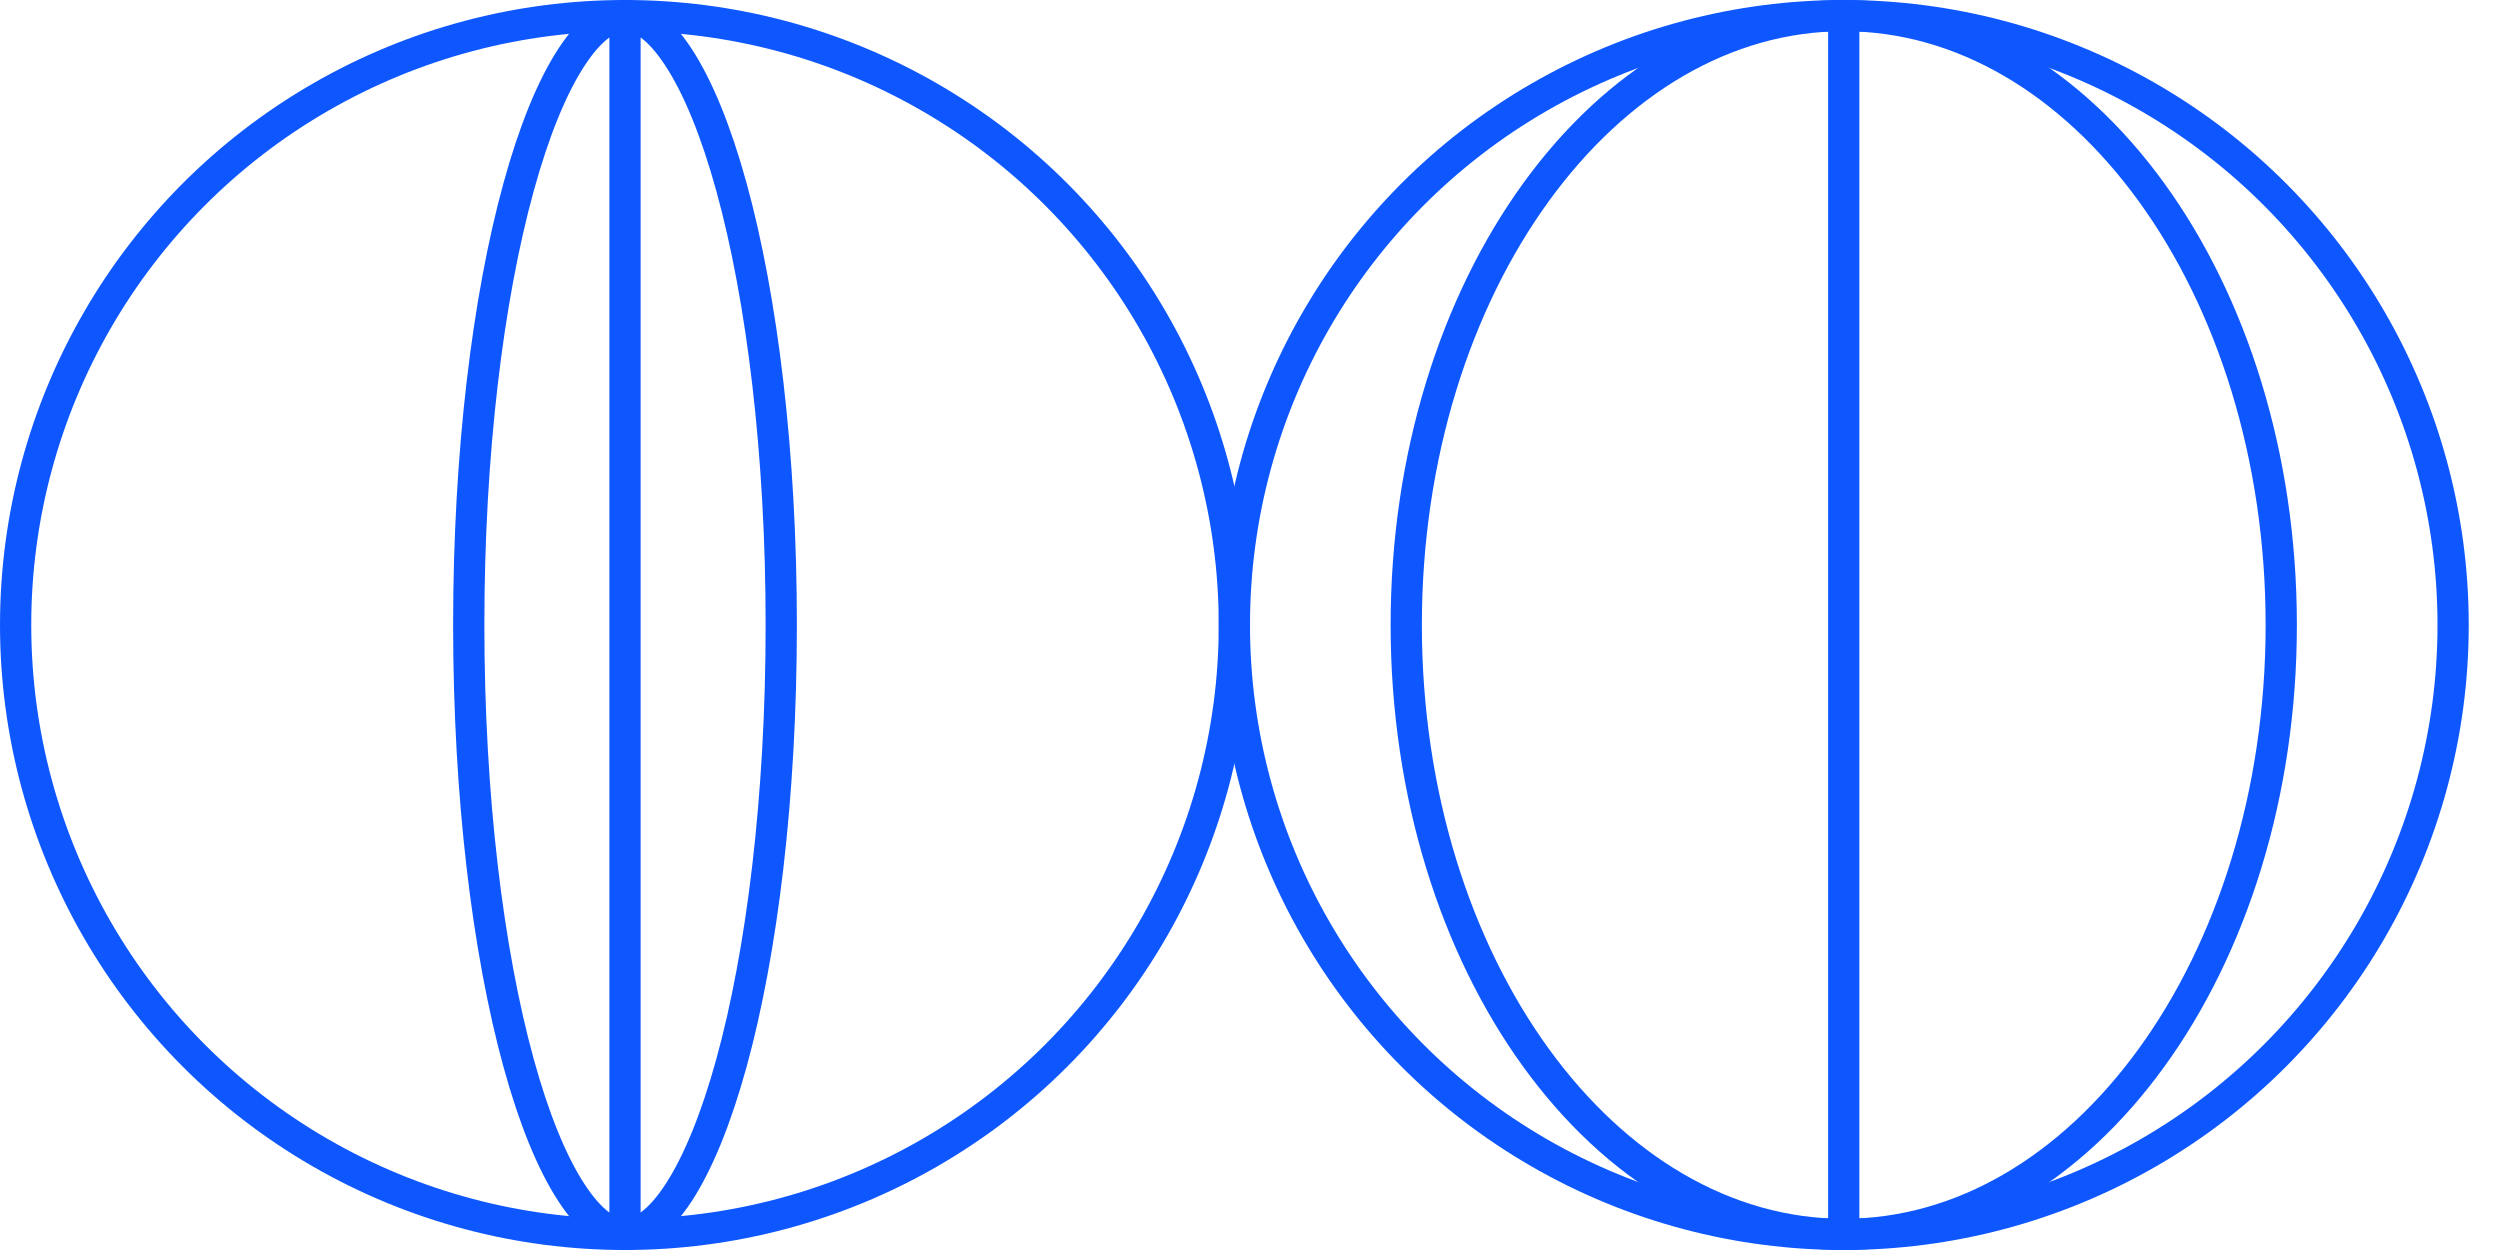 <svg xmlns="http://www.w3.org/2000/svg" fill="none" viewBox="0 0 40 20">
  <circle cx="29.5" cy="10" r="9.75" stroke="#0E57FF" stroke-width=".5"/>
  <path stroke="#0E57FF" stroke-width=".5" d="M36.5 10c0 2.714-.798 5.162-2.076 6.924-1.278 1.763-3.022 2.826-4.924 2.826-1.902 0-3.646-1.063-4.924-2.826C23.298 15.162 22.5 12.714 22.5 10c0-2.715.798-5.162 2.076-6.924C25.854 1.313 27.598.25 29.5.25c1.902 0 3.646 1.063 4.924 2.826C35.702 4.838 36.5 7.286 36.5 10ZM29.5.25v19.5"/>
  <circle cx="10" cy="10" r="9.75" stroke="#0E57FF" stroke-width=".5"/>
  <path stroke="#0E57FF" stroke-width=".5" d="M12.5 10c0 2.746-.306 5.222-.796 7.005-.246.893-.534 1.597-.843 2.073-.316.486-.613.672-.861.672s-.545-.186-.86-.672c-.31-.476-.598-1.18-.843-2.073-.49-1.783-.797-4.26-.797-7.005 0-2.746.306-5.222.797-7.005.245-.893.533-1.597.842-2.073C9.455.436 9.752.25 10 .25s.545.186.86.672c.31.476.598 1.18.844 2.073.49 1.783.796 4.26.796 7.005ZM10 .25v19.5"/>
</svg>